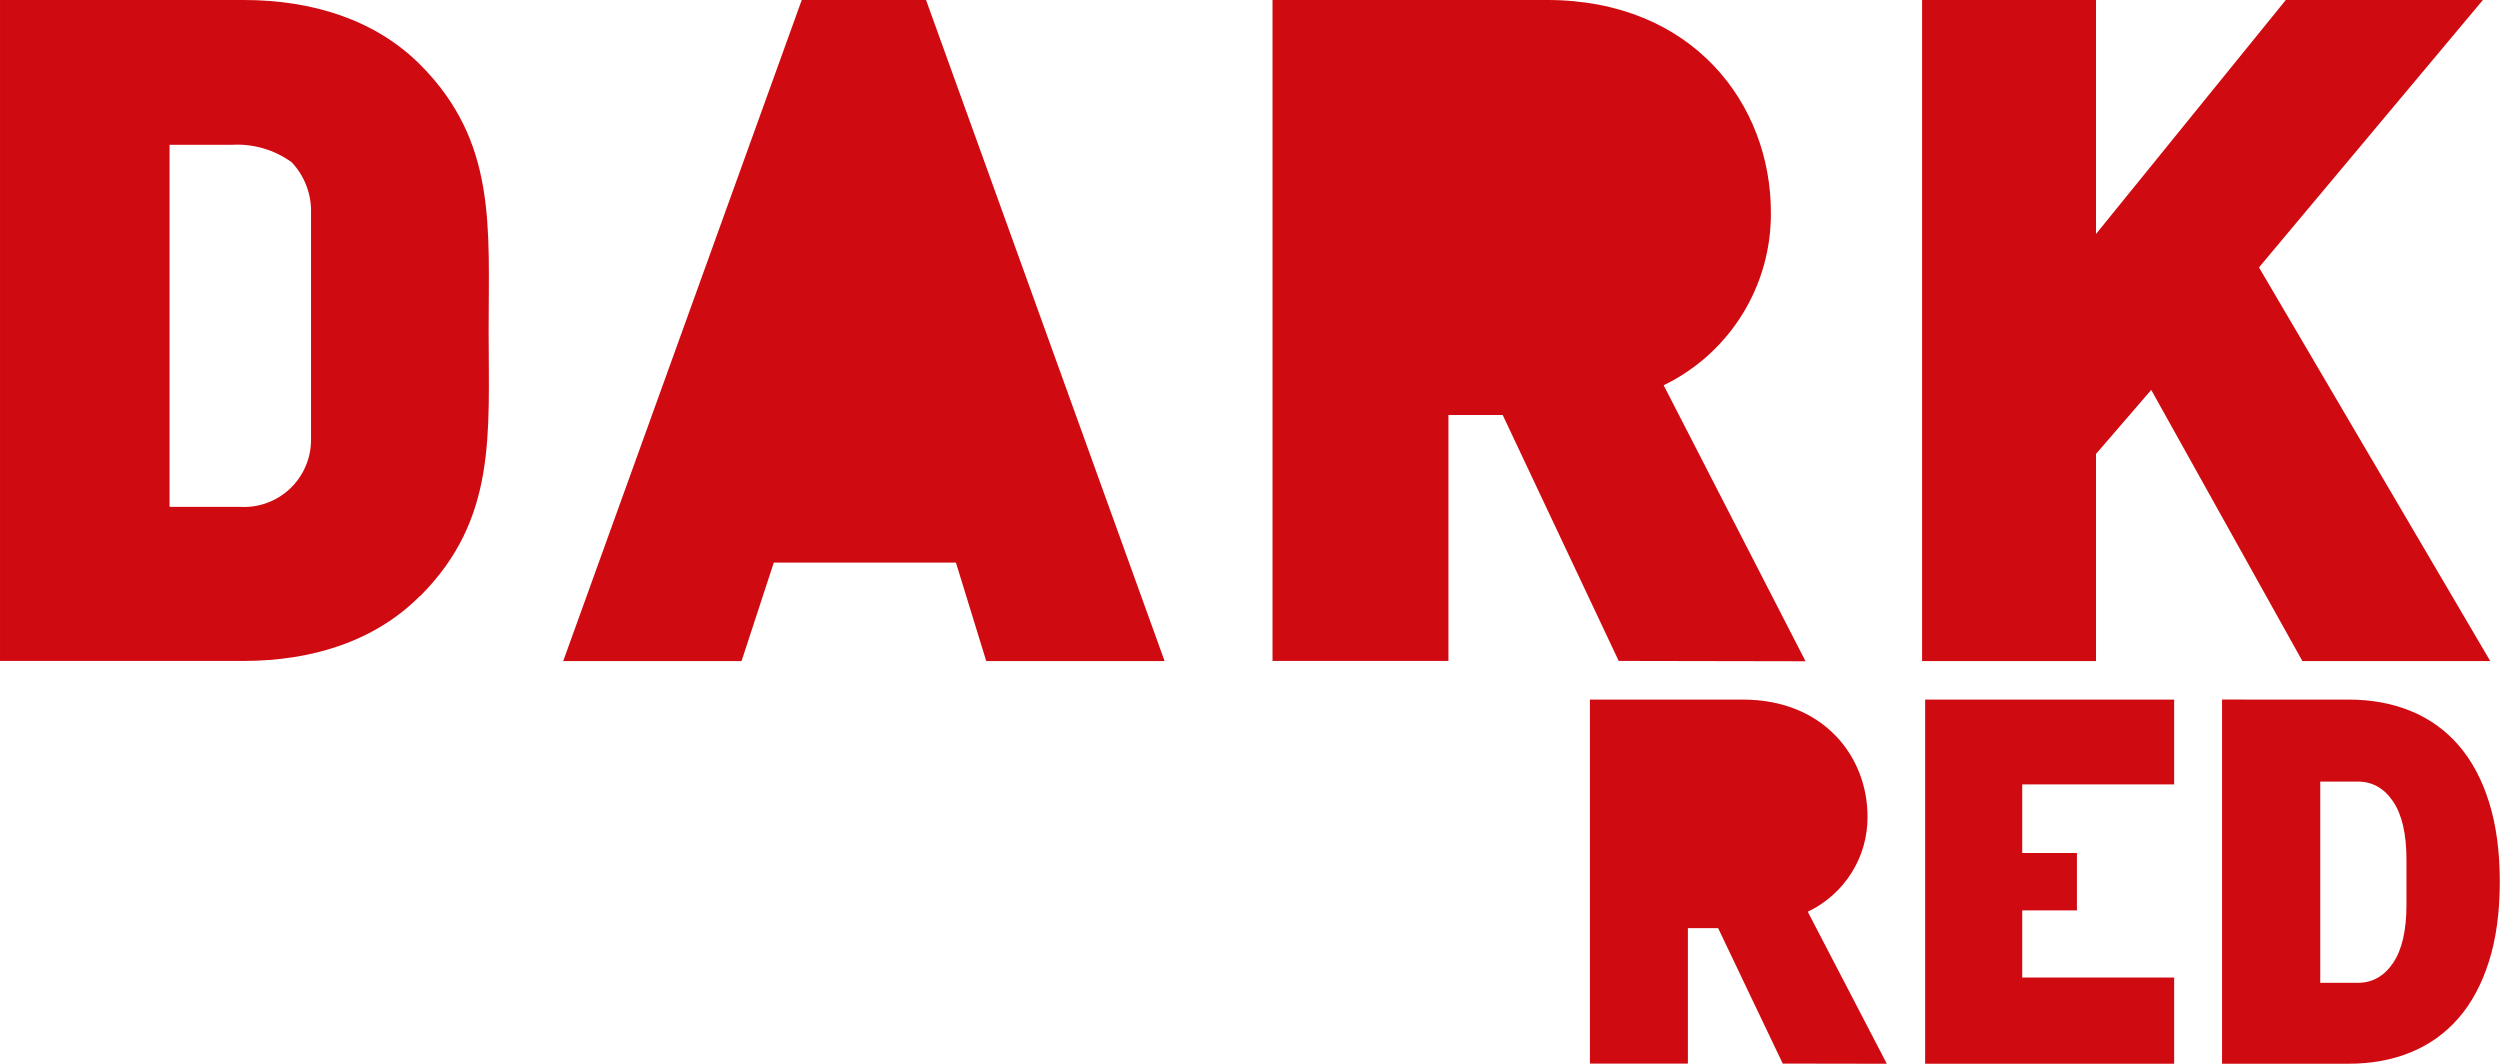 <svg width="800" height="340.43" version="1.1" viewBox="0 0 800 340.43" xmlns="http://www.w3.org/2000/svg">
 <g transform="matrix(3.404 0 0 3.404 0 7.1094e-6)" fill="#d00a11" fill-rule="evenodd">
  <g fill="#d00a11" fill-rule="nonzero">
   <polygon points="197.04 62.142 180.69 62.142 180.69 0 197.04 0 197.04 21.995 214.88 0 233.41 0 212.36 25.138 234.1 62.142 216.44 62.142 202.23 36.655 197.04 42.672"/>
   <polygon points="69.712 62.142 52.946 62.142 75.37 0 87.055 0 109.48 62.142 92.713 62.142 89.864 52.891 72.74 52.891"/>
   <path d="m27.415 15.249c-1.624-1.172-3.6-1.75-5.598-1.637h-5.877v34.04h6.674c1.701 0.087 3.365-0.52 4.613-1.681 1.248-1.162 1.973-2.78 2.011-4.486v-21.406c0.064-1.79-0.593-3.53-1.823-4.83zm12.064 40.776c-4.244 4.281-10.211 6.107-16.566 6.107h-22.912v-62.132h22.912c6.405 0 12.372 1.836 16.616 6.107 7.192 7.245 6.405 15.189 6.405 24.949 0 9.76 0.787 17.724-6.405 24.949z"/>
   <path d="m152.17 62.132-10.908-23.122h-5.1v23.122h-16.536v-62.132h25.811c13.677 0 21.039 9.77 21.039 19.959 0.063 6.917-3.864 13.248-10.081 16.257l13.339 25.947z"/>
   <path d="m163.84 65.766c7.619 0 11.72 5.38 11.72 10.992 0.035 3.809-2.152 7.296-5.616 8.953l7.43 14.289-9.783-0.016-6.076-12.734h-2.841v12.734h-9.211v-34.218zm56.947 0c2.152 0 4.103 0.36 5.853 1.079 1.75 0.719 3.244 1.79 4.48 3.212s2.192 3.204 2.866 5.346c0.674 2.142 1.012 4.635 1.012 7.479 0 2.845-0.337 5.338-1.012 7.479-0.674 2.142-1.63 3.924-2.866 5.346s-2.73 2.493-4.48 3.212c-1.75 0.719-3.701 1.079-5.853 1.079h-11.899v-34.234zm-16.401 0v7.975h-14.283v6.444h5.143v5.399h-5.143v6.312h14.283v8.104h-23.41v-34.234zm17.261 7.708h-3.526v18.919h3.526c1.368 0 2.473-0.621 3.315-1.861 0.842-1.241 1.263-3.064 1.263-5.471v-4.255c0-2.406-0.421-4.229-1.263-5.471-0.842-1.241-1.947-1.861-3.315-1.861z"/>
  </g>
 </g>
</svg>
